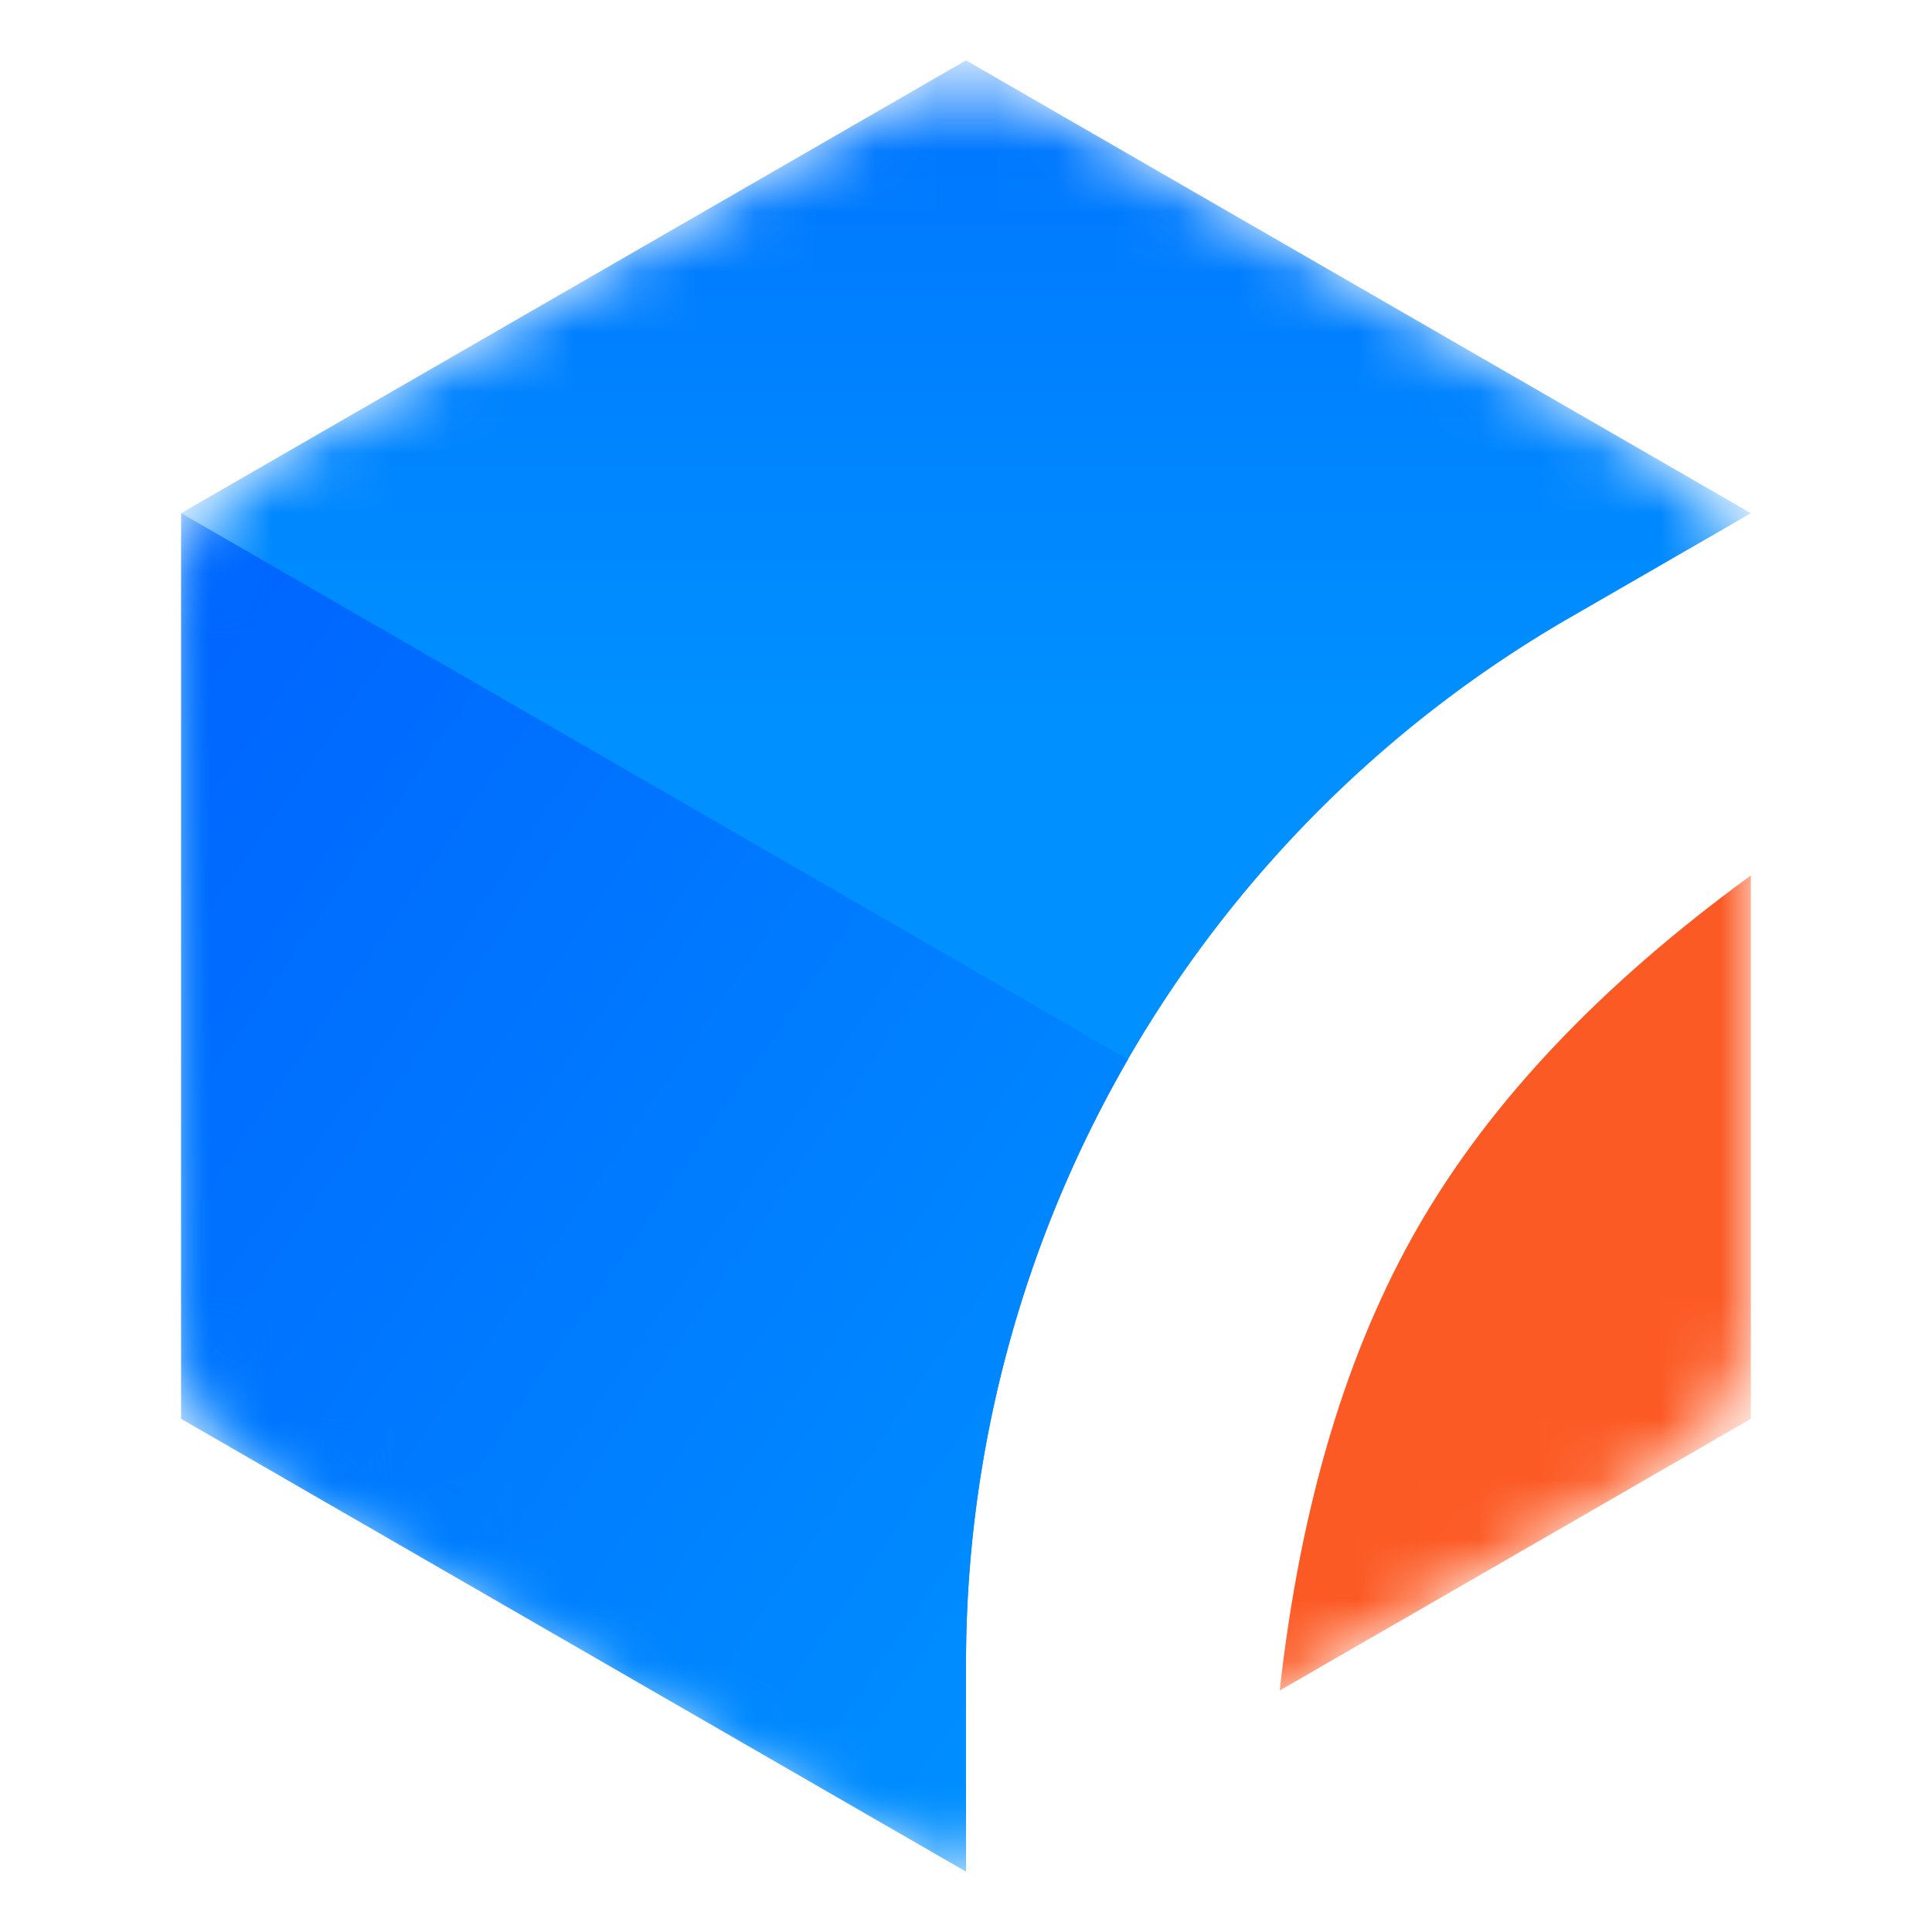 <svg xmlns="http://www.w3.org/2000/svg" xmlns:xlink="http://www.w3.org/1999/xlink" width="32" height="32" viewBox="0 0 32 32">
    <defs>
        <path id="a" d="M17.5 1.865l10 5.77a3 3 0 0 1 1.5 2.598v11.534a3 3 0 0 1-1.5 2.599l-10 5.77a3 3 0 0 1-3 0l-10-5.77A3 3 0 0 1 3 21.767V10.233a3 3 0 0 1 1.5-2.599l10-5.77a3 3 0 0 1 3 0z"/>
        <linearGradient id="c" x1="57.675%" x2="57.675%" y1="36.212%" y2="-36.693%">
            <stop offset="0%" stop-color="#0090FF"/>
            <stop offset="100%" stop-color="#0059FF"/>
        </linearGradient>
        <linearGradient id="d" x1="84.356%" x2="-27.741%" y1="100%" y2="-10.243%">
            <stop offset="0%" stop-color="#0090FF"/>
            <stop offset="100%" stop-color="#0059FF"/>
        </linearGradient>
    </defs>
    <g fill="none" fill-rule="evenodd">
        <path d="M0 0h32v32H0z"/>
        <mask id="b" fill="#fff">
            <use xlink:href="#a"/>
        </mask>
        <path fill="#FC5A24" d="M21.196 28L29 23.5v-9c-2.473 1.801-4.306 3.734-5.5 5.8s-1.962 4.632-2.304 7.7z" mask="url(#b)"/>
        <path fill="url(#c)" d="M16 1l13 7.5-2.994 1.728A20 20 0 0 0 16 27.55V31L3 23.5v-15L16 1z" mask="url(#b)"/>
        <path fill="url(#d)" d="M18.682 17.547A19.987 19.987 0 0 0 16 27.551V31L3 23.5v-15l15.682 9.047z" mask="url(#b)"/>
    </g>
</svg>
